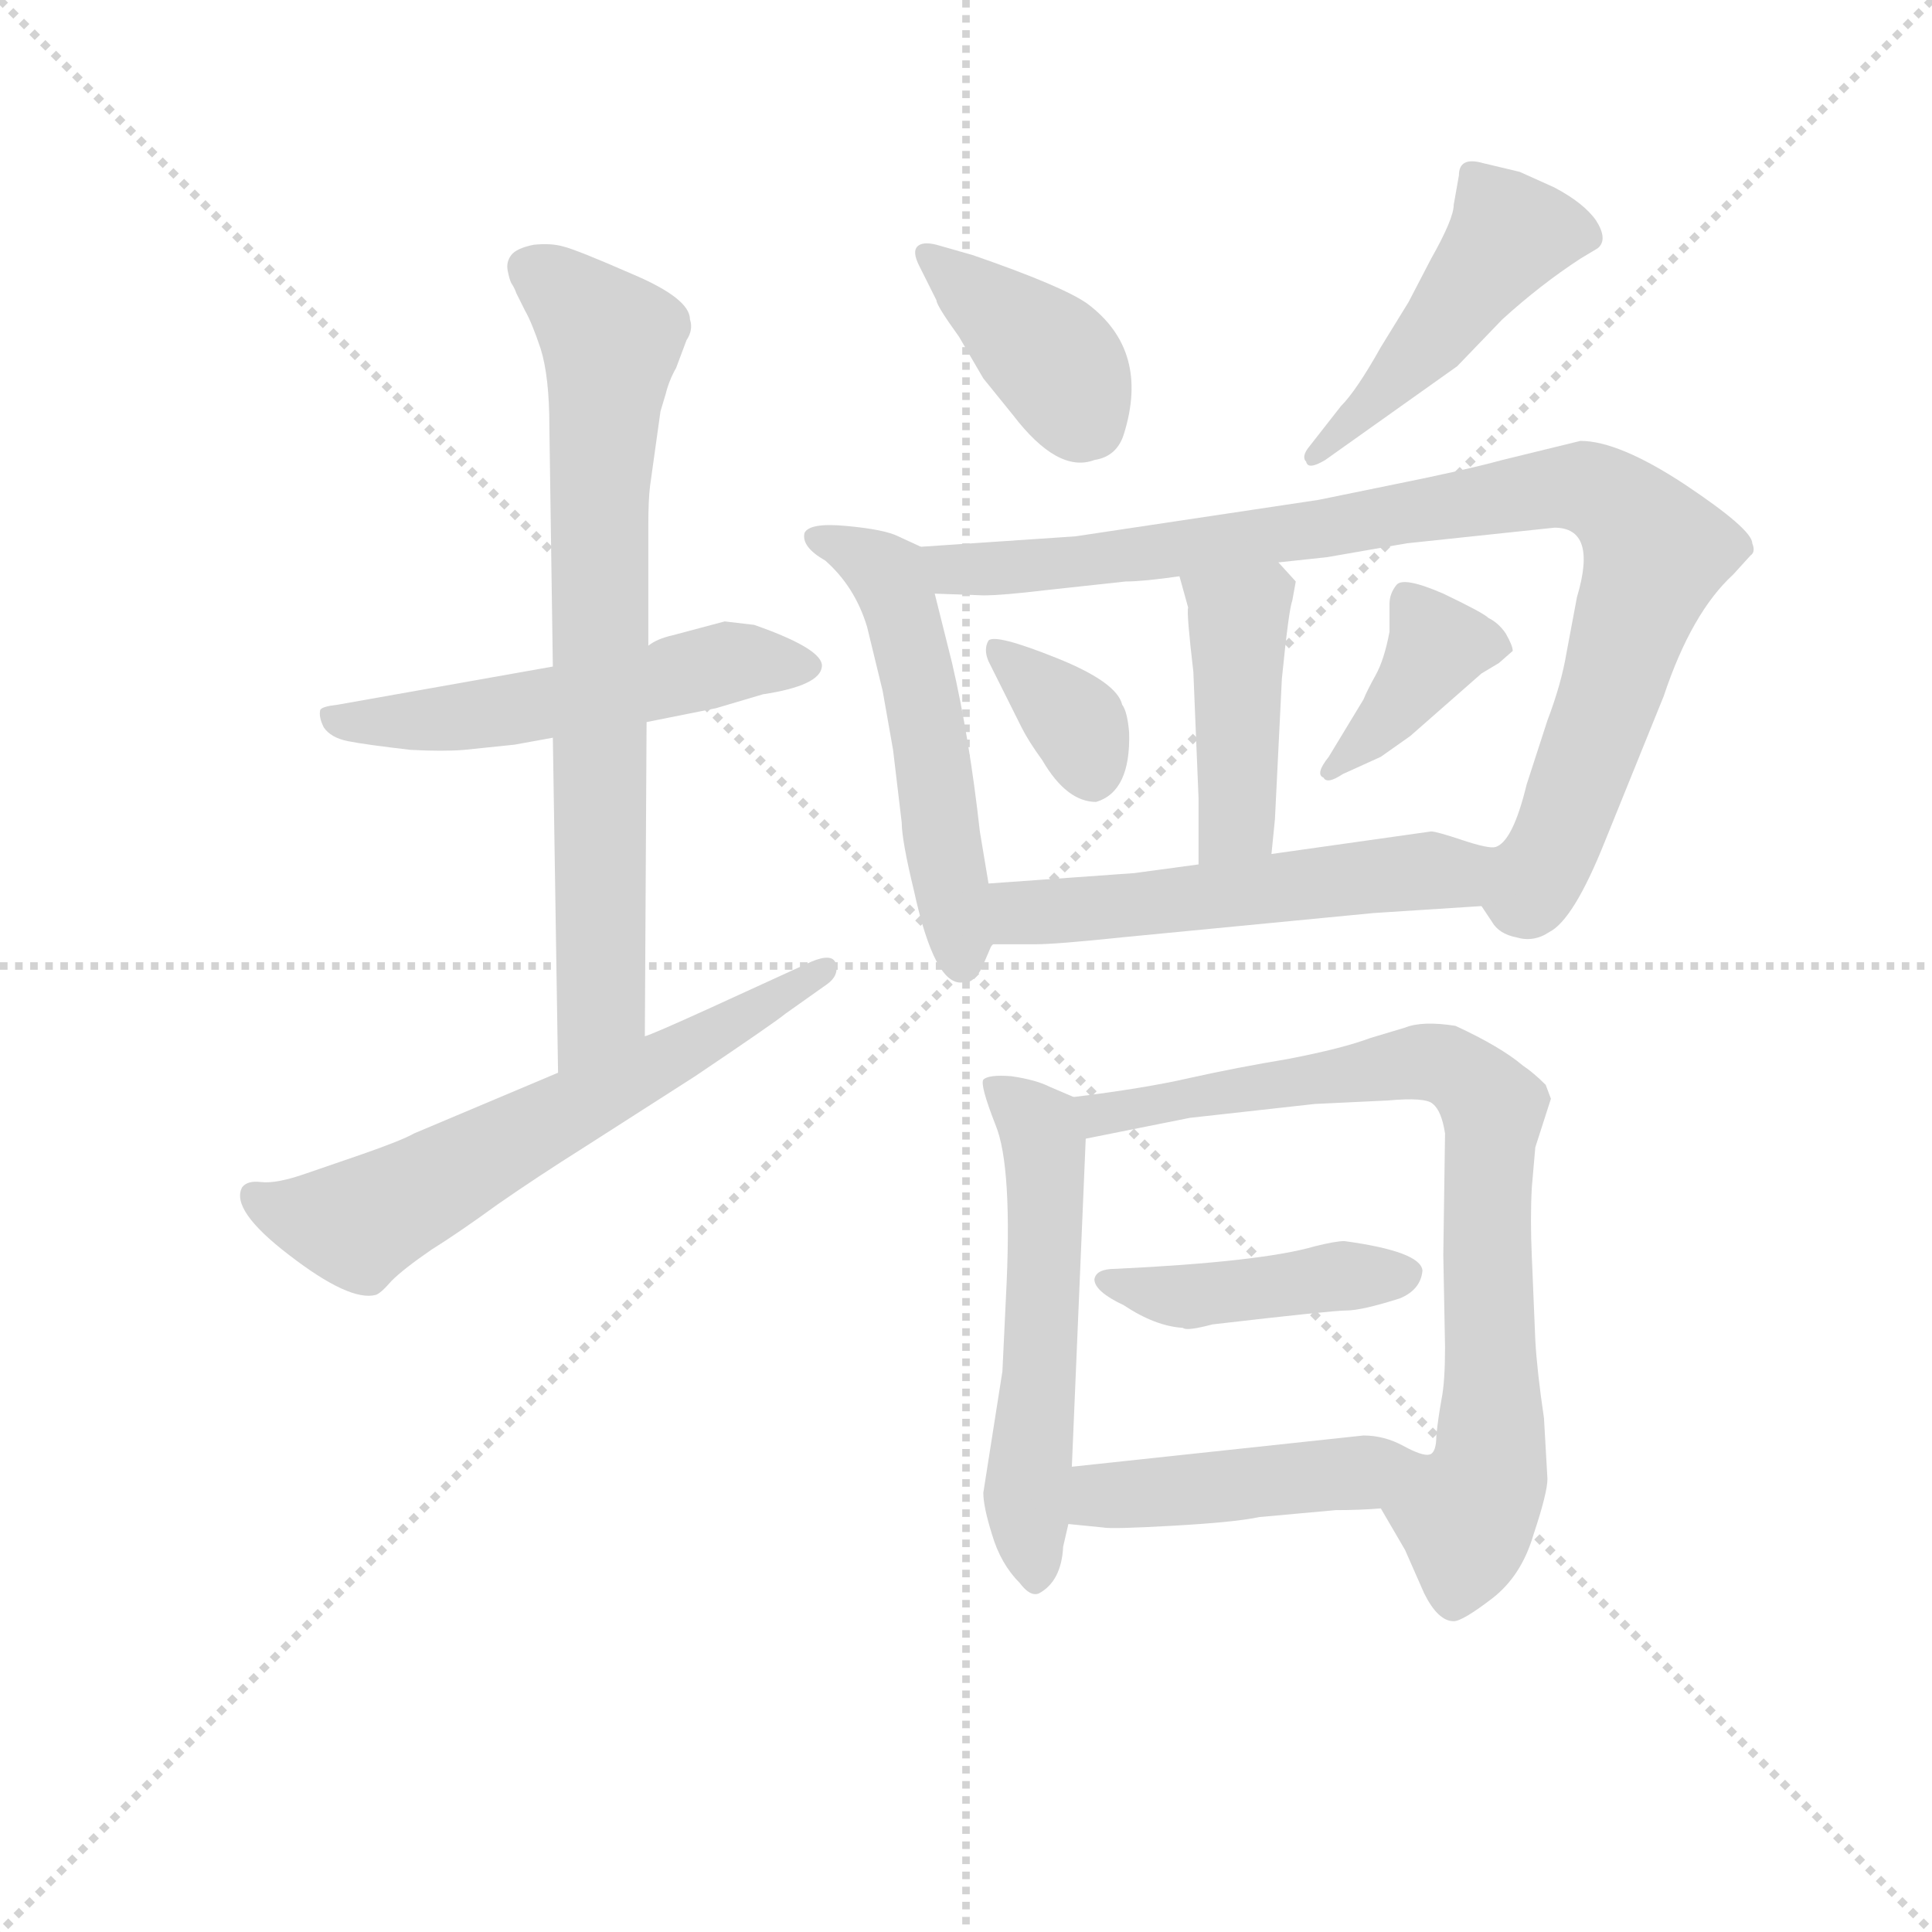 <svg version="1.1" viewBox="0 0 1024 1024" xmlns="http://www.w3.org/2000/svg">
  <g stroke="lightgray" stroke-dasharray="1,1" stroke-width="1" transform="scale(4, 4)">
    <line x1="0" y1="0" x2="256" y2="256"></line>
    <line x1="256" y1="0" x2="0" y2="256"></line>
    <line x1="128" y1="0" x2="128" y2="256"></line>
    <line x1="0" y1="128" x2="256" y2="128"></line>
  </g>
<g transform="scale(0.92, -0.92) translate(60, -900)">
   <style type="text/css">
    @keyframes keyframes0 {
      from {
       stroke: blue;
       stroke-dashoffset: 534;
       stroke-width: 128;
       }
       63% {
       animation-timing-function: step-end;
       stroke: blue;
       stroke-dashoffset: 0;
       stroke-width: 128;
       }
       to {
       stroke: black;
       stroke-width: 1024;
       }
       }
       #make-me-a-hanzi-animation-0 {
         animation: keyframes0 0.685s both;
         animation-delay: 0s;
         animation-timing-function: linear;
       }
    @keyframes keyframes1 {
      from {
       stroke: blue;
       stroke-dashoffset: 738;
       stroke-width: 128;
       }
       71% {
       animation-timing-function: step-end;
       stroke: blue;
       stroke-dashoffset: 0;
       stroke-width: 128;
       }
       to {
       stroke: black;
       stroke-width: 1024;
       }
       }
       #make-me-a-hanzi-animation-1 {
         animation: keyframes1 0.851s both;
         animation-delay: 0.685s;
         animation-timing-function: linear;
       }
    @keyframes keyframes2 {
      from {
       stroke: blue;
       stroke-dashoffset: 624;
       stroke-width: 128;
       }
       67% {
       animation-timing-function: step-end;
       stroke: blue;
       stroke-dashoffset: 0;
       stroke-width: 128;
       }
       to {
       stroke: black;
       stroke-width: 1024;
       }
       }
       #make-me-a-hanzi-animation-2 {
         animation: keyframes2 0.758s both;
         animation-delay: 1.535s;
         animation-timing-function: linear;
       }
    @keyframes keyframes3 {
      from {
       stroke: blue;
       stroke-dashoffset: 394;
       stroke-width: 128;
       }
       56% {
       animation-timing-function: step-end;
       stroke: blue;
       stroke-dashoffset: 0;
       stroke-width: 128;
       }
       to {
       stroke: black;
       stroke-width: 1024;
       }
       }
       #make-me-a-hanzi-animation-3 {
         animation: keyframes3 0.571s both;
         animation-delay: 2.293s;
         animation-timing-function: linear;
       }
    @keyframes keyframes4 {
      from {
       stroke: blue;
       stroke-dashoffset: 468;
       stroke-width: 128;
       }
       60% {
       animation-timing-function: step-end;
       stroke: blue;
       stroke-dashoffset: 0;
       stroke-width: 128;
       }
       to {
       stroke: black;
       stroke-width: 1024;
       }
       }
       #make-me-a-hanzi-animation-4 {
         animation: keyframes4 0.631s both;
         animation-delay: 2.864s;
         animation-timing-function: linear;
       }
    @keyframes keyframes5 {
      from {
       stroke: blue;
       stroke-dashoffset: 531;
       stroke-width: 128;
       }
       63% {
       animation-timing-function: step-end;
       stroke: blue;
       stroke-dashoffset: 0;
       stroke-width: 128;
       }
       to {
       stroke: black;
       stroke-width: 1024;
       }
       }
       #make-me-a-hanzi-animation-5 {
         animation: keyframes5 0.682s both;
         animation-delay: 3.494s;
         animation-timing-function: linear;
       }
    @keyframes keyframes6 {
      from {
       stroke: blue;
       stroke-dashoffset: 918;
       stroke-width: 128;
       }
       75% {
       animation-timing-function: step-end;
       stroke: blue;
       stroke-dashoffset: 0;
       stroke-width: 128;
       }
       to {
       stroke: black;
       stroke-width: 1024;
       }
       }
       #make-me-a-hanzi-animation-6 {
         animation: keyframes6 0.997s both;
         animation-delay: 4.177s;
         animation-timing-function: linear;
       }
    @keyframes keyframes7 {
      from {
       stroke: blue;
       stroke-dashoffset: 430;
       stroke-width: 128;
       }
       58% {
       animation-timing-function: step-end;
       stroke: blue;
       stroke-dashoffset: 0;
       stroke-width: 128;
       }
       to {
       stroke: black;
       stroke-width: 1024;
       }
       }
       #make-me-a-hanzi-animation-7 {
         animation: keyframes7 0.6s both;
         animation-delay: 5.174s;
         animation-timing-function: linear;
       }
    @keyframes keyframes8 {
      from {
       stroke: blue;
       stroke-dashoffset: 350;
       stroke-width: 128;
       }
       53% {
       animation-timing-function: step-end;
       stroke: blue;
       stroke-dashoffset: 0;
       stroke-width: 128;
       }
       to {
       stroke: black;
       stroke-width: 1024;
       }
       }
       #make-me-a-hanzi-animation-8 {
         animation: keyframes8 0.535s both;
         animation-delay: 5.774s;
         animation-timing-function: linear;
       }
    @keyframes keyframes9 {
      from {
       stroke: blue;
       stroke-dashoffset: 384;
       stroke-width: 128;
       }
       56% {
       animation-timing-function: step-end;
       stroke: blue;
       stroke-dashoffset: 0;
       stroke-width: 128;
       }
       to {
       stroke: black;
       stroke-width: 1024;
       }
       }
       #make-me-a-hanzi-animation-9 {
         animation: keyframes9 0.562s both;
         animation-delay: 6.308s;
         animation-timing-function: linear;
       }
    @keyframes keyframes10 {
      from {
       stroke: blue;
       stroke-dashoffset: 546;
       stroke-width: 128;
       }
       64% {
       animation-timing-function: step-end;
       stroke: blue;
       stroke-dashoffset: 0;
       stroke-width: 128;
       }
       to {
       stroke: black;
       stroke-width: 1024;
       }
       }
       #make-me-a-hanzi-animation-10 {
         animation: keyframes10 0.694s both;
         animation-delay: 6.871s;
         animation-timing-function: linear;
       }
    @keyframes keyframes11 {
      from {
       stroke: blue;
       stroke-dashoffset: 552;
       stroke-width: 128;
       }
       64% {
       animation-timing-function: step-end;
       stroke: blue;
       stroke-dashoffset: 0;
       stroke-width: 128;
       }
       to {
       stroke: black;
       stroke-width: 1024;
       }
       }
       #make-me-a-hanzi-animation-11 {
         animation: keyframes11 0.699s both;
         animation-delay: 7.565s;
         animation-timing-function: linear;
       }
    @keyframes keyframes12 {
      from {
       stroke: blue;
       stroke-dashoffset: 788;
       stroke-width: 128;
       }
       72% {
       animation-timing-function: step-end;
       stroke: blue;
       stroke-dashoffset: 0;
       stroke-width: 128;
       }
       to {
       stroke: black;
       stroke-width: 1024;
       }
       }
       #make-me-a-hanzi-animation-12 {
         animation: keyframes12 0.891s both;
         animation-delay: 8.264s;
         animation-timing-function: linear;
       }
    @keyframes keyframes13 {
      from {
       stroke: blue;
       stroke-dashoffset: 430;
       stroke-width: 128;
       }
       58% {
       animation-timing-function: step-end;
       stroke: blue;
       stroke-dashoffset: 0;
       stroke-width: 128;
       }
       to {
       stroke: black;
       stroke-width: 1024;
       }
       }
       #make-me-a-hanzi-animation-13 {
         animation: keyframes13 0.6s both;
         animation-delay: 9.156s;
         animation-timing-function: linear;
       }
    @keyframes keyframes14 {
      from {
       stroke: blue;
       stroke-dashoffset: 455;
       stroke-width: 128;
       }
       60% {
       animation-timing-function: step-end;
       stroke: blue;
       stroke-dashoffset: 0;
       stroke-width: 128;
       }
       to {
       stroke: black;
       stroke-width: 1024;
       }
       }
       #make-me-a-hanzi-animation-14 {
         animation: keyframes14 0.62s both;
         animation-delay: 9.756s;
         animation-timing-function: linear;
       }
</style>
<path d="M 357.5 542.0 L 327.5 534.0 Q 318.5 532.0 313.5 528.0 L 258.5 516.0 L 134.5 494.0 Q 125.5 493.0 124.5 491.0 Q 123.5 487.0 126.5 481.0 Q 130.5 475.0 140.5 473.0 Q 150.5 471.0 176.5 468.0 Q 195.5 467.0 207.5 468.0 L 236.5 471.0 L 258.5 475.0 L 312.5 484.0 L 352.5 492.0 L 379.5 500.0 Q 412.5 505.0 413.5 516.0 Q 414.5 526.0 374.5 540.0 L 357.5 542.0 Z" fill="lightgray"></path> 
<path d="M 313.5 528.0 L 313.5 597.0 Q 313.5 612.0 314.5 620.0 L 320.5 663.0 L 323.5 673.0 Q 325.5 681.0 329.5 688.0 L 335.5 704.0 Q 339.5 710.0 337.5 716.0 Q 337.5 728.0 304.5 742.0 Q 272.5 756.0 264.5 758.0 Q 257.5 760.0 247.5 759.0 Q 237.5 757.0 234.5 753.0 Q 231.5 749.0 232.5 744.0 Q 233.5 739.0 234.5 737.0 Q 236.5 734.0 237.5 731.0 L 242.5 721.0 Q 246.5 714.0 251.5 699.0 Q 256.5 683.0 256.5 654.0 L 258.5 516.0 L 258.5 475.0 L 261.5 282.0 C 261.5 252.0 311.5 273.0 311.5 303.0 L 312.5 484.0 L 313.5 528.0 Z" fill="lightgray"></path> 
<path d="M 261.5 282.0 L 178.5 247.0 Q 171.5 243.0 148.5 235.0 L 116.5 224.0 Q 99.5 218.0 90.5 219.0 Q 82.5 220.0 79.5 216.0 Q 72.5 203.0 106.5 177.0 Q 141.5 150.0 156.5 154.0 Q 159.5 155.0 165.5 162.0 Q 172.5 169.0 188.5 180.0 Q 204.5 190.0 226.5 206.0 Q 249.5 222.0 276.5 239.0 L 340.5 280.0 Q 386.5 311.0 392.5 316.0 L 416.5 333.0 Q 423.5 338.0 421.5 345.0 Q 419.5 351.0 407.5 346.0 L 348.5 319.0 Q 315.5 304.0 311.5 303.0 L 261.5 282.0 Z" fill="lightgray"></path> 
<path d="M 500.5 753.0 L 479.5 759.0 Q 471.5 761.0 468.5 758.0 Q 465.5 755.0 469.5 747.0 L 479.5 727.0 Q 479.5 724.0 492.5 706.0 L 506.5 682.0 L 523.5 661.0 Q 549.5 627.0 570.5 635.0 Q 583.5 637.0 587.5 650.0 Q 602.5 698.0 566.5 725.0 Q 552.5 735.0 500.5 753.0 Z" fill="lightgray"></path> 
<path d="M 712.5 666.0 L 694.5 643.0 Q 689.5 637.0 692.5 634.0 Q 693.5 629.0 703.5 635.0 L 779.5 689.0 L 805.5 716.0 Q 827.5 736.0 850.5 751.0 L 860.5 757.0 Q 866.5 762.0 859.5 773.0 Q 852.5 783.0 835.5 792.0 L 815.5 801.0 L 794.5 806.0 Q 780.5 810.0 780.5 799.0 L 777.5 782.0 Q 777.5 774.0 764.5 751.0 L 751.5 726.0 L 735.5 700.0 Q 721.5 675.0 712.5 666.0 Z" fill="lightgray"></path> 
<path d="M 470.5 585.0 L 457.5 591.0 Q 449.5 595.0 427.5 597.0 Q 406.5 599.0 403.5 593.0 Q 401.5 585.0 415.5 577.0 Q 432.5 562.0 439.5 539.0 L 448.5 502.0 L 454.5 468.0 L 459.5 426.0 Q 459.5 416.0 466.5 387.0 Q 478.5 332.0 494.5 334.0 Q 500.5 333.0 505.5 342.0 L 511.5 356.0 L 509.5 391.0 L 504.5 421.0 Q 498.5 475.0 488.5 518.0 L 478.5 558.0 C 471.5 584.0 471.5 584.0 470.5 585.0 Z" fill="lightgray"></path> 
<path d="M 793.5 378.0 L 799.5 369.0 Q 803.5 362.0 813.5 360.0 Q 823.5 357.0 832.5 363.0 Q 846.5 370.0 864.5 415.0 L 898.5 499.0 Q 914.5 547.0 938.5 569.0 L 948.5 580.0 Q 951.5 582.0 949.5 587.0 Q 949.5 595.0 910.5 621.0 Q 872.5 646.0 850.5 646.0 L 805.5 635.0 Q 783.5 629.0 743.5 621.0 L 699.5 612.0 L 559.5 591.0 L 470.5 585.0 C 440.5 583.0 448.5 559.0 478.5 558.0 L 506.5 557.0 Q 517.5 557.0 542.5 560.0 L 588.5 565.0 Q 598.5 565.0 619.5 568.0 L 676.5 576.0 L 704.5 579.0 L 750.5 587.0 L 835.5 596.0 Q 860.5 596.0 848.5 556.0 L 842.5 524.0 Q 839.5 506.0 831.5 485.0 L 819.5 448.0 Q 811.5 415.0 801.5 412.0 C 784.5 389.0 784.5 389.0 793.5 378.0 Z" fill="lightgray"></path> 
<path d="M 619.5 568.0 L 624.5 550.0 Q 623.5 547.0 627.5 513.0 L 630.5 440.0 L 630.5 402.0 C 630.5 372.0 669.5 378.0 672.5 408.0 L 674.5 428.0 L 678.5 509.0 Q 682.5 549.0 684.5 554.0 L 686.5 565.0 L 676.5 576.0 C 656.5 598.0 611.5 597.0 619.5 568.0 Z" fill="lightgray"></path> 
<path d="M 509.5 519.0 L 528.5 481.0 Q 532.5 473.0 540.5 462.0 Q 554.5 438.0 571.5 438.0 Q 591.5 444.0 590.5 478.0 Q 589.5 490.0 586.5 494.0 Q 583.5 507.0 548.5 521.0 Q 513.5 535.0 509.5 531.0 Q 506.5 526.0 509.5 519.0 Z" fill="lightgray"></path> 
<path d="M 725.5 497.0 L 705.5 464.0 Q 697.5 454.0 702.5 452.0 Q 704.5 448.0 713.5 454.0 L 735.5 464.0 L 752.5 476.0 L 793.5 512.0 L 803.5 518.0 L 811.5 525.0 Q 811.5 528.0 807.5 535.0 Q 803.5 541.0 797.5 544.0 Q 794.5 547.0 771.5 558.0 Q 748.5 568.0 744.5 563.0 Q 740.5 558.0 740.5 552.0 L 740.5 536.0 Q 737.5 520.0 732.5 511.0 Q 727.5 502.0 725.5 497.0 Z" fill="lightgray"></path> 
<path d="M 511.5 356.0 L 536.5 356.0 Q 548.5 356.0 586.5 360.0 L 731.5 374.0 Q 732.5 374.0 793.5 378.0 C 823.5 380.0 831.5 409.0 801.5 412.0 Q 797.5 411.0 782.5 416.0 Q 767.5 421.0 764.5 421.0 L 672.5 408.0 L 630.5 402.0 L 593.5 397.0 L 509.5 391.0 C 479.5 389.0 481.5 356.0 511.5 356.0 Z" fill="lightgray"></path> 
<path d="M 519.5 152.0 L 517.5 110.0 L 506.5 40.0 Q 506.5 32.0 511.5 16.0 Q 516.5 -1.0 527.5 -12.0 Q 533.5 -20.0 538.5 -18.0 Q 551.5 -11.0 552.5 9.0 L 555.5 22.0 L 557.5 55.0 L 565.5 244.0 C 566.5 265.0 566.5 265.0 558.5 268.0 L 544.5 274.0 Q 536.5 278.0 522.5 280.0 Q 509.5 281.0 506.5 278.0 Q 504.5 275.0 513.5 252.0 Q 523.5 228.0 519.5 152.0 Z" fill="lightgray"></path> 
<path d="M 735.5 31.0 L 749.5 7.0 L 760.5 -18.0 Q 768.5 -34.0 777.5 -34.0 Q 782.5 -34.0 799.5 -21.0 Q 816.5 -8.0 823.5 16.0 Q 831.5 40.0 831.5 48.0 L 829.5 83.0 Q 825.5 110.0 824.5 128.0 L 822.5 176.0 Q 821.5 198.0 822.5 216.0 L 824.5 239.0 L 833.5 267.0 L 830.5 275.0 Q 823.5 282.0 817.5 286.0 Q 804.5 297.0 778.5 309.0 Q 759.5 312.0 749.5 308.0 L 729.5 302.0 Q 713.5 296.0 682.5 290.0 Q 652.5 285.0 625.5 279.0 Q 599.5 273.0 558.5 268.0 C 528.5 264.0 536.5 238.0 565.5 244.0 L 625.5 256.0 L 697.5 264.0 L 739.5 266.0 Q 761.5 268.0 765.5 264.0 Q 770.5 260.0 772.5 247.0 L 771.5 177.0 L 772.5 124.0 Q 772.5 104.0 770.5 94.0 Q 768.5 83.0 767.5 73.0 Q 767.5 63.0 763.5 62.0 C 755.5 33.0 722.5 53.0 735.5 31.0 Z" fill="lightgray"></path> 
<path d="M 714.5 185.0 Q 709.5 185.0 697.5 182.0 Q 666.5 173.0 582.5 169.0 Q 571.5 169.0 570.5 163.0 Q 570.5 156.0 587.5 148.0 Q 605.5 136.0 621.5 135.0 Q 623.5 133.0 638.5 137.0 Q 707.5 145.0 715.5 145.0 Q 724.5 145.0 746.5 152.0 Q 758.5 157.0 759.5 168.0 Q 758.5 179.0 714.5 185.0 Z" fill="lightgray"></path> 
<path d="M 555.5 22.0 L 575.5 20.0 Q 580.5 19.0 615.5 21.0 Q 651.5 23.0 665.5 26.0 L 709.5 30.0 Q 723.5 30.0 735.5 31.0 C 765.5 33.0 793.5 57.0 763.5 62.0 Q 759.5 61.0 748.5 67.0 Q 737.5 73.0 725.5 73.0 L 557.5 55.0 C 527.5 52.0 525.5 25.0 555.5 22.0 Z" fill="lightgray"></path> 
      <clipPath id="make-me-a-hanzi-clip-0">
      <path d="M 357.5 542.0 L 327.5 534.0 Q 318.5 532.0 313.5 528.0 L 258.5 516.0 L 134.5 494.0 Q 125.5 493.0 124.5 491.0 Q 123.5 487.0 126.5 481.0 Q 130.5 475.0 140.5 473.0 Q 150.5 471.0 176.5 468.0 Q 195.5 467.0 207.5 468.0 L 236.5 471.0 L 258.5 475.0 L 312.5 484.0 L 352.5 492.0 L 379.5 500.0 Q 412.5 505.0 413.5 516.0 Q 414.5 526.0 374.5 540.0 L 357.5 542.0 Z" fill="lightgray"></path>
      </clipPath>
      <path clip-path="url(#make-me-a-hanzi-clip-0)" d="M 131.5 487.0 L 185.5 484.0 L 302.5 503.0 L 359.5 519.0 L 405.5 516.0 " fill="none" id="make-me-a-hanzi-animation-0" stroke-dasharray="406 812" stroke-linecap="round"></path>

      <clipPath id="make-me-a-hanzi-clip-1">
      <path d="M 313.5 528.0 L 313.5 597.0 Q 313.5 612.0 314.5 620.0 L 320.5 663.0 L 323.5 673.0 Q 325.5 681.0 329.5 688.0 L 335.5 704.0 Q 339.5 710.0 337.5 716.0 Q 337.5 728.0 304.5 742.0 Q 272.5 756.0 264.5 758.0 Q 257.5 760.0 247.5 759.0 Q 237.5 757.0 234.5 753.0 Q 231.5 749.0 232.5 744.0 Q 233.5 739.0 234.5 737.0 Q 236.5 734.0 237.5 731.0 L 242.5 721.0 Q 246.5 714.0 251.5 699.0 Q 256.5 683.0 256.5 654.0 L 258.5 516.0 L 258.5 475.0 L 261.5 282.0 C 261.5 252.0 311.5 273.0 311.5 303.0 L 312.5 484.0 L 313.5 528.0 Z" fill="lightgray"></path>
      </clipPath>
      <path clip-path="url(#make-me-a-hanzi-clip-1)" d="M 245.5 746.0 L 291.5 702.0 L 284.5 601.0 L 286.5 326.0 L 265.5 289.0 " fill="none" id="make-me-a-hanzi-animation-1" stroke-dasharray="610 1220" stroke-linecap="round"></path>

      <clipPath id="make-me-a-hanzi-clip-2">
      <path d="M 261.5 282.0 L 178.5 247.0 Q 171.5 243.0 148.5 235.0 L 116.5 224.0 Q 99.5 218.0 90.5 219.0 Q 82.5 220.0 79.5 216.0 Q 72.5 203.0 106.5 177.0 Q 141.5 150.0 156.5 154.0 Q 159.5 155.0 165.5 162.0 Q 172.5 169.0 188.5 180.0 Q 204.5 190.0 226.5 206.0 Q 249.5 222.0 276.5 239.0 L 340.5 280.0 Q 386.5 311.0 392.5 316.0 L 416.5 333.0 Q 423.5 338.0 421.5 345.0 Q 419.5 351.0 407.5 346.0 L 348.5 319.0 Q 315.5 304.0 311.5 303.0 L 261.5 282.0 Z" fill="lightgray"></path>
      </clipPath>
      <path clip-path="url(#make-me-a-hanzi-clip-2)" d="M 86.5 211.0 L 109.5 199.0 L 144.5 195.0 L 343.5 298.0 L 414.5 341.0 " fill="none" id="make-me-a-hanzi-animation-2" stroke-dasharray="496 992" stroke-linecap="round"></path>

      <clipPath id="make-me-a-hanzi-clip-3">
      <path d="M 500.5 753.0 L 479.5 759.0 Q 471.5 761.0 468.5 758.0 Q 465.5 755.0 469.5 747.0 L 479.5 727.0 Q 479.5 724.0 492.5 706.0 L 506.5 682.0 L 523.5 661.0 Q 549.5 627.0 570.5 635.0 Q 583.5 637.0 587.5 650.0 Q 602.5 698.0 566.5 725.0 Q 552.5 735.0 500.5 753.0 Z" fill="lightgray"></path>
      </clipPath>
      <path clip-path="url(#make-me-a-hanzi-clip-3)" d="M 474.5 753.0 L 551.5 687.0 L 568.5 655.0 " fill="none" id="make-me-a-hanzi-animation-3" stroke-dasharray="266 532" stroke-linecap="round"></path>

      <clipPath id="make-me-a-hanzi-clip-4">
      <path d="M 712.5 666.0 L 694.5 643.0 Q 689.5 637.0 692.5 634.0 Q 693.5 629.0 703.5 635.0 L 779.5 689.0 L 805.5 716.0 Q 827.5 736.0 850.5 751.0 L 860.5 757.0 Q 866.5 762.0 859.5 773.0 Q 852.5 783.0 835.5 792.0 L 815.5 801.0 L 794.5 806.0 Q 780.5 810.0 780.5 799.0 L 777.5 782.0 Q 777.5 774.0 764.5 751.0 L 751.5 726.0 L 735.5 700.0 Q 721.5 675.0 712.5 666.0 Z" fill="lightgray"></path>
      </clipPath>
      <path clip-path="url(#make-me-a-hanzi-clip-4)" d="M 851.5 764.0 L 809.5 765.0 L 740.5 677.0 L 697.5 638.0 " fill="none" id="make-me-a-hanzi-animation-4" stroke-dasharray="340 680" stroke-linecap="round"></path>

      <clipPath id="make-me-a-hanzi-clip-5">
      <path d="M 470.5 585.0 L 457.5 591.0 Q 449.5 595.0 427.5 597.0 Q 406.5 599.0 403.5 593.0 Q 401.5 585.0 415.5 577.0 Q 432.5 562.0 439.5 539.0 L 448.5 502.0 L 454.5 468.0 L 459.5 426.0 Q 459.5 416.0 466.5 387.0 Q 478.5 332.0 494.5 334.0 Q 500.5 333.0 505.5 342.0 L 511.5 356.0 L 509.5 391.0 L 504.5 421.0 Q 498.5 475.0 488.5 518.0 L 478.5 558.0 C 471.5 584.0 471.5 584.0 470.5 585.0 Z" fill="lightgray"></path>
      </clipPath>
      <path clip-path="url(#make-me-a-hanzi-clip-5)" d="M 409.5 590.0 L 451.5 569.0 L 460.5 546.0 L 494.5 346.0 " fill="none" id="make-me-a-hanzi-animation-5" stroke-dasharray="403 806" stroke-linecap="round"></path>

      <clipPath id="make-me-a-hanzi-clip-6">
      <path d="M 793.5 378.0 L 799.5 369.0 Q 803.5 362.0 813.5 360.0 Q 823.5 357.0 832.5 363.0 Q 846.5 370.0 864.5 415.0 L 898.5 499.0 Q 914.5 547.0 938.5 569.0 L 948.5 580.0 Q 951.5 582.0 949.5 587.0 Q 949.5 595.0 910.5 621.0 Q 872.5 646.0 850.5 646.0 L 805.5 635.0 Q 783.5 629.0 743.5 621.0 L 699.5 612.0 L 559.5 591.0 L 470.5 585.0 C 440.5 583.0 448.5 559.0 478.5 558.0 L 506.5 557.0 Q 517.5 557.0 542.5 560.0 L 588.5 565.0 Q 598.5 565.0 619.5 568.0 L 676.5 576.0 L 704.5 579.0 L 750.5 587.0 L 835.5 596.0 Q 860.5 596.0 848.5 556.0 L 842.5 524.0 Q 839.5 506.0 831.5 485.0 L 819.5 448.0 Q 811.5 415.0 801.5 412.0 C 784.5 389.0 784.5 389.0 793.5 378.0 Z" fill="lightgray"></path>
      </clipPath>
      <path clip-path="url(#make-me-a-hanzi-clip-6)" d="M 478.5 580.0 L 489.5 572.0 L 533.5 573.0 L 833.5 619.0 L 865.5 614.0 L 894.5 582.0 L 837.5 415.0 L 818.5 382.0 L 807.5 381.0 " fill="none" id="make-me-a-hanzi-animation-6" stroke-dasharray="790 1580" stroke-linecap="round"></path>

      <clipPath id="make-me-a-hanzi-clip-7">
      <path d="M 619.5 568.0 L 624.5 550.0 Q 623.5 547.0 627.5 513.0 L 630.5 440.0 L 630.5 402.0 C 630.5 372.0 669.5 378.0 672.5 408.0 L 674.5 428.0 L 678.5 509.0 Q 682.5 549.0 684.5 554.0 L 686.5 565.0 L 676.5 576.0 C 656.5 598.0 611.5 597.0 619.5 568.0 Z" fill="lightgray"></path>
      </clipPath>
      <path clip-path="url(#make-me-a-hanzi-clip-7)" d="M 627.5 565.0 L 653.5 541.0 L 652.5 427.0 L 636.5 408.0 " fill="none" id="make-me-a-hanzi-animation-7" stroke-dasharray="302 604" stroke-linecap="round"></path>

      <clipPath id="make-me-a-hanzi-clip-8">
      <path d="M 509.5 519.0 L 528.5 481.0 Q 532.5 473.0 540.5 462.0 Q 554.5 438.0 571.5 438.0 Q 591.5 444.0 590.5 478.0 Q 589.5 490.0 586.5 494.0 Q 583.5 507.0 548.5 521.0 Q 513.5 535.0 509.5 531.0 Q 506.5 526.0 509.5 519.0 Z" fill="lightgray"></path>
      </clipPath>
      <path clip-path="url(#make-me-a-hanzi-clip-8)" d="M 513.5 525.0 L 560.5 483.0 L 569.5 453.0 " fill="none" id="make-me-a-hanzi-animation-8" stroke-dasharray="222 444" stroke-linecap="round"></path>

      <clipPath id="make-me-a-hanzi-clip-9">
      <path d="M 725.5 497.0 L 705.5 464.0 Q 697.5 454.0 702.5 452.0 Q 704.5 448.0 713.5 454.0 L 735.5 464.0 L 752.5 476.0 L 793.5 512.0 L 803.5 518.0 L 811.5 525.0 Q 811.5 528.0 807.5 535.0 Q 803.5 541.0 797.5 544.0 Q 794.5 547.0 771.5 558.0 Q 748.5 568.0 744.5 563.0 Q 740.5 558.0 740.5 552.0 L 740.5 536.0 Q 737.5 520.0 732.5 511.0 Q 727.5 502.0 725.5 497.0 Z" fill="lightgray"></path>
      </clipPath>
      <path clip-path="url(#make-me-a-hanzi-clip-9)" d="M 802.5 527.0 L 768.5 528.0 L 731.5 478.0 L 707.5 457.0 " fill="none" id="make-me-a-hanzi-animation-9" stroke-dasharray="256 512" stroke-linecap="round"></path>

      <clipPath id="make-me-a-hanzi-clip-10">
      <path d="M 511.5 356.0 L 536.5 356.0 Q 548.5 356.0 586.5 360.0 L 731.5 374.0 Q 732.5 374.0 793.5 378.0 C 823.5 380.0 831.5 409.0 801.5 412.0 Q 797.5 411.0 782.5 416.0 Q 767.5 421.0 764.5 421.0 L 672.5 408.0 L 630.5 402.0 L 593.5 397.0 L 509.5 391.0 C 479.5 389.0 481.5 356.0 511.5 356.0 Z" fill="lightgray"></path>
      </clipPath>
      <path clip-path="url(#make-me-a-hanzi-clip-10)" d="M 516.5 386.0 L 527.5 374.0 L 539.5 374.0 L 728.5 396.0 L 775.5 396.0 L 797.5 407.0 " fill="none" id="make-me-a-hanzi-animation-10" stroke-dasharray="418 836" stroke-linecap="round"></path>

      <clipPath id="make-me-a-hanzi-clip-11">
      <path d="M 519.5 152.0 L 517.5 110.0 L 506.5 40.0 Q 506.5 32.0 511.5 16.0 Q 516.5 -1.0 527.5 -12.0 Q 533.5 -20.0 538.5 -18.0 Q 551.5 -11.0 552.5 9.0 L 555.5 22.0 L 557.5 55.0 L 565.5 244.0 C 566.5 265.0 566.5 265.0 558.5 268.0 L 544.5 274.0 Q 536.5 278.0 522.5 280.0 Q 509.5 281.0 506.5 278.0 Q 504.5 275.0 513.5 252.0 Q 523.5 228.0 519.5 152.0 Z" fill="lightgray"></path>
      </clipPath>
      <path clip-path="url(#make-me-a-hanzi-clip-11)" d="M 510.5 274.0 L 538.5 251.0 L 542.5 237.0 L 539.5 111.0 L 531.5 43.0 L 537.5 -7.0 " fill="none" id="make-me-a-hanzi-animation-11" stroke-dasharray="424 848" stroke-linecap="round"></path>

      <clipPath id="make-me-a-hanzi-clip-12">
      <path d="M 735.5 31.0 L 749.5 7.0 L 760.5 -18.0 Q 768.5 -34.0 777.5 -34.0 Q 782.5 -34.0 799.5 -21.0 Q 816.5 -8.0 823.5 16.0 Q 831.5 40.0 831.5 48.0 L 829.5 83.0 Q 825.5 110.0 824.5 128.0 L 822.5 176.0 Q 821.5 198.0 822.5 216.0 L 824.5 239.0 L 833.5 267.0 L 830.5 275.0 Q 823.5 282.0 817.5 286.0 Q 804.5 297.0 778.5 309.0 Q 759.5 312.0 749.5 308.0 L 729.5 302.0 Q 713.5 296.0 682.5 290.0 Q 652.5 285.0 625.5 279.0 Q 599.5 273.0 558.5 268.0 C 528.5 264.0 536.5 238.0 565.5 244.0 L 625.5 256.0 L 697.5 264.0 L 739.5 266.0 Q 761.5 268.0 765.5 264.0 Q 770.5 260.0 772.5 247.0 L 771.5 177.0 L 772.5 124.0 Q 772.5 104.0 770.5 94.0 Q 768.5 83.0 767.5 73.0 Q 767.5 63.0 763.5 62.0 C 755.5 33.0 722.5 53.0 735.5 31.0 Z" fill="lightgray"></path>
      </clipPath>
      <path clip-path="url(#make-me-a-hanzi-clip-12)" d="M 567.5 264.0 L 585.5 259.0 L 759.5 288.0 L 776.5 285.0 L 796.5 268.0 L 798.5 64.0 L 784.5 26.0 L 777.5 -22.0 " fill="none" id="make-me-a-hanzi-animation-12" stroke-dasharray="660 1320" stroke-linecap="round"></path>

      <clipPath id="make-me-a-hanzi-clip-13">
      <path d="M 714.5 185.0 Q 709.5 185.0 697.5 182.0 Q 666.5 173.0 582.5 169.0 Q 571.5 169.0 570.5 163.0 Q 570.5 156.0 587.5 148.0 Q 605.5 136.0 621.5 135.0 Q 623.5 133.0 638.5 137.0 Q 707.5 145.0 715.5 145.0 Q 724.5 145.0 746.5 152.0 Q 758.5 157.0 759.5 168.0 Q 758.5 179.0 714.5 185.0 Z" fill="lightgray"></path>
      </clipPath>
      <path clip-path="url(#make-me-a-hanzi-clip-13)" d="M 578.5 163.0 L 625.5 153.0 L 750.5 166.0 " fill="none" id="make-me-a-hanzi-animation-13" stroke-dasharray="302 604" stroke-linecap="round"></path>

      <clipPath id="make-me-a-hanzi-clip-14">
      <path d="M 555.5 22.0 L 575.5 20.0 Q 580.5 19.0 615.5 21.0 Q 651.5 23.0 665.5 26.0 L 709.5 30.0 Q 723.5 30.0 735.5 31.0 C 765.5 33.0 793.5 57.0 763.5 62.0 Q 759.5 61.0 748.5 67.0 Q 737.5 73.0 725.5 73.0 L 557.5 55.0 C 527.5 52.0 525.5 25.0 555.5 22.0 Z" fill="lightgray"></path>
      </clipPath>
      <path clip-path="url(#make-me-a-hanzi-clip-14)" d="M 561.5 27.0 L 579.5 39.0 L 725.5 52.0 L 754.5 61.0 " fill="none" id="make-me-a-hanzi-animation-14" stroke-dasharray="327 654" stroke-linecap="round"></path>

</g>
</svg>
